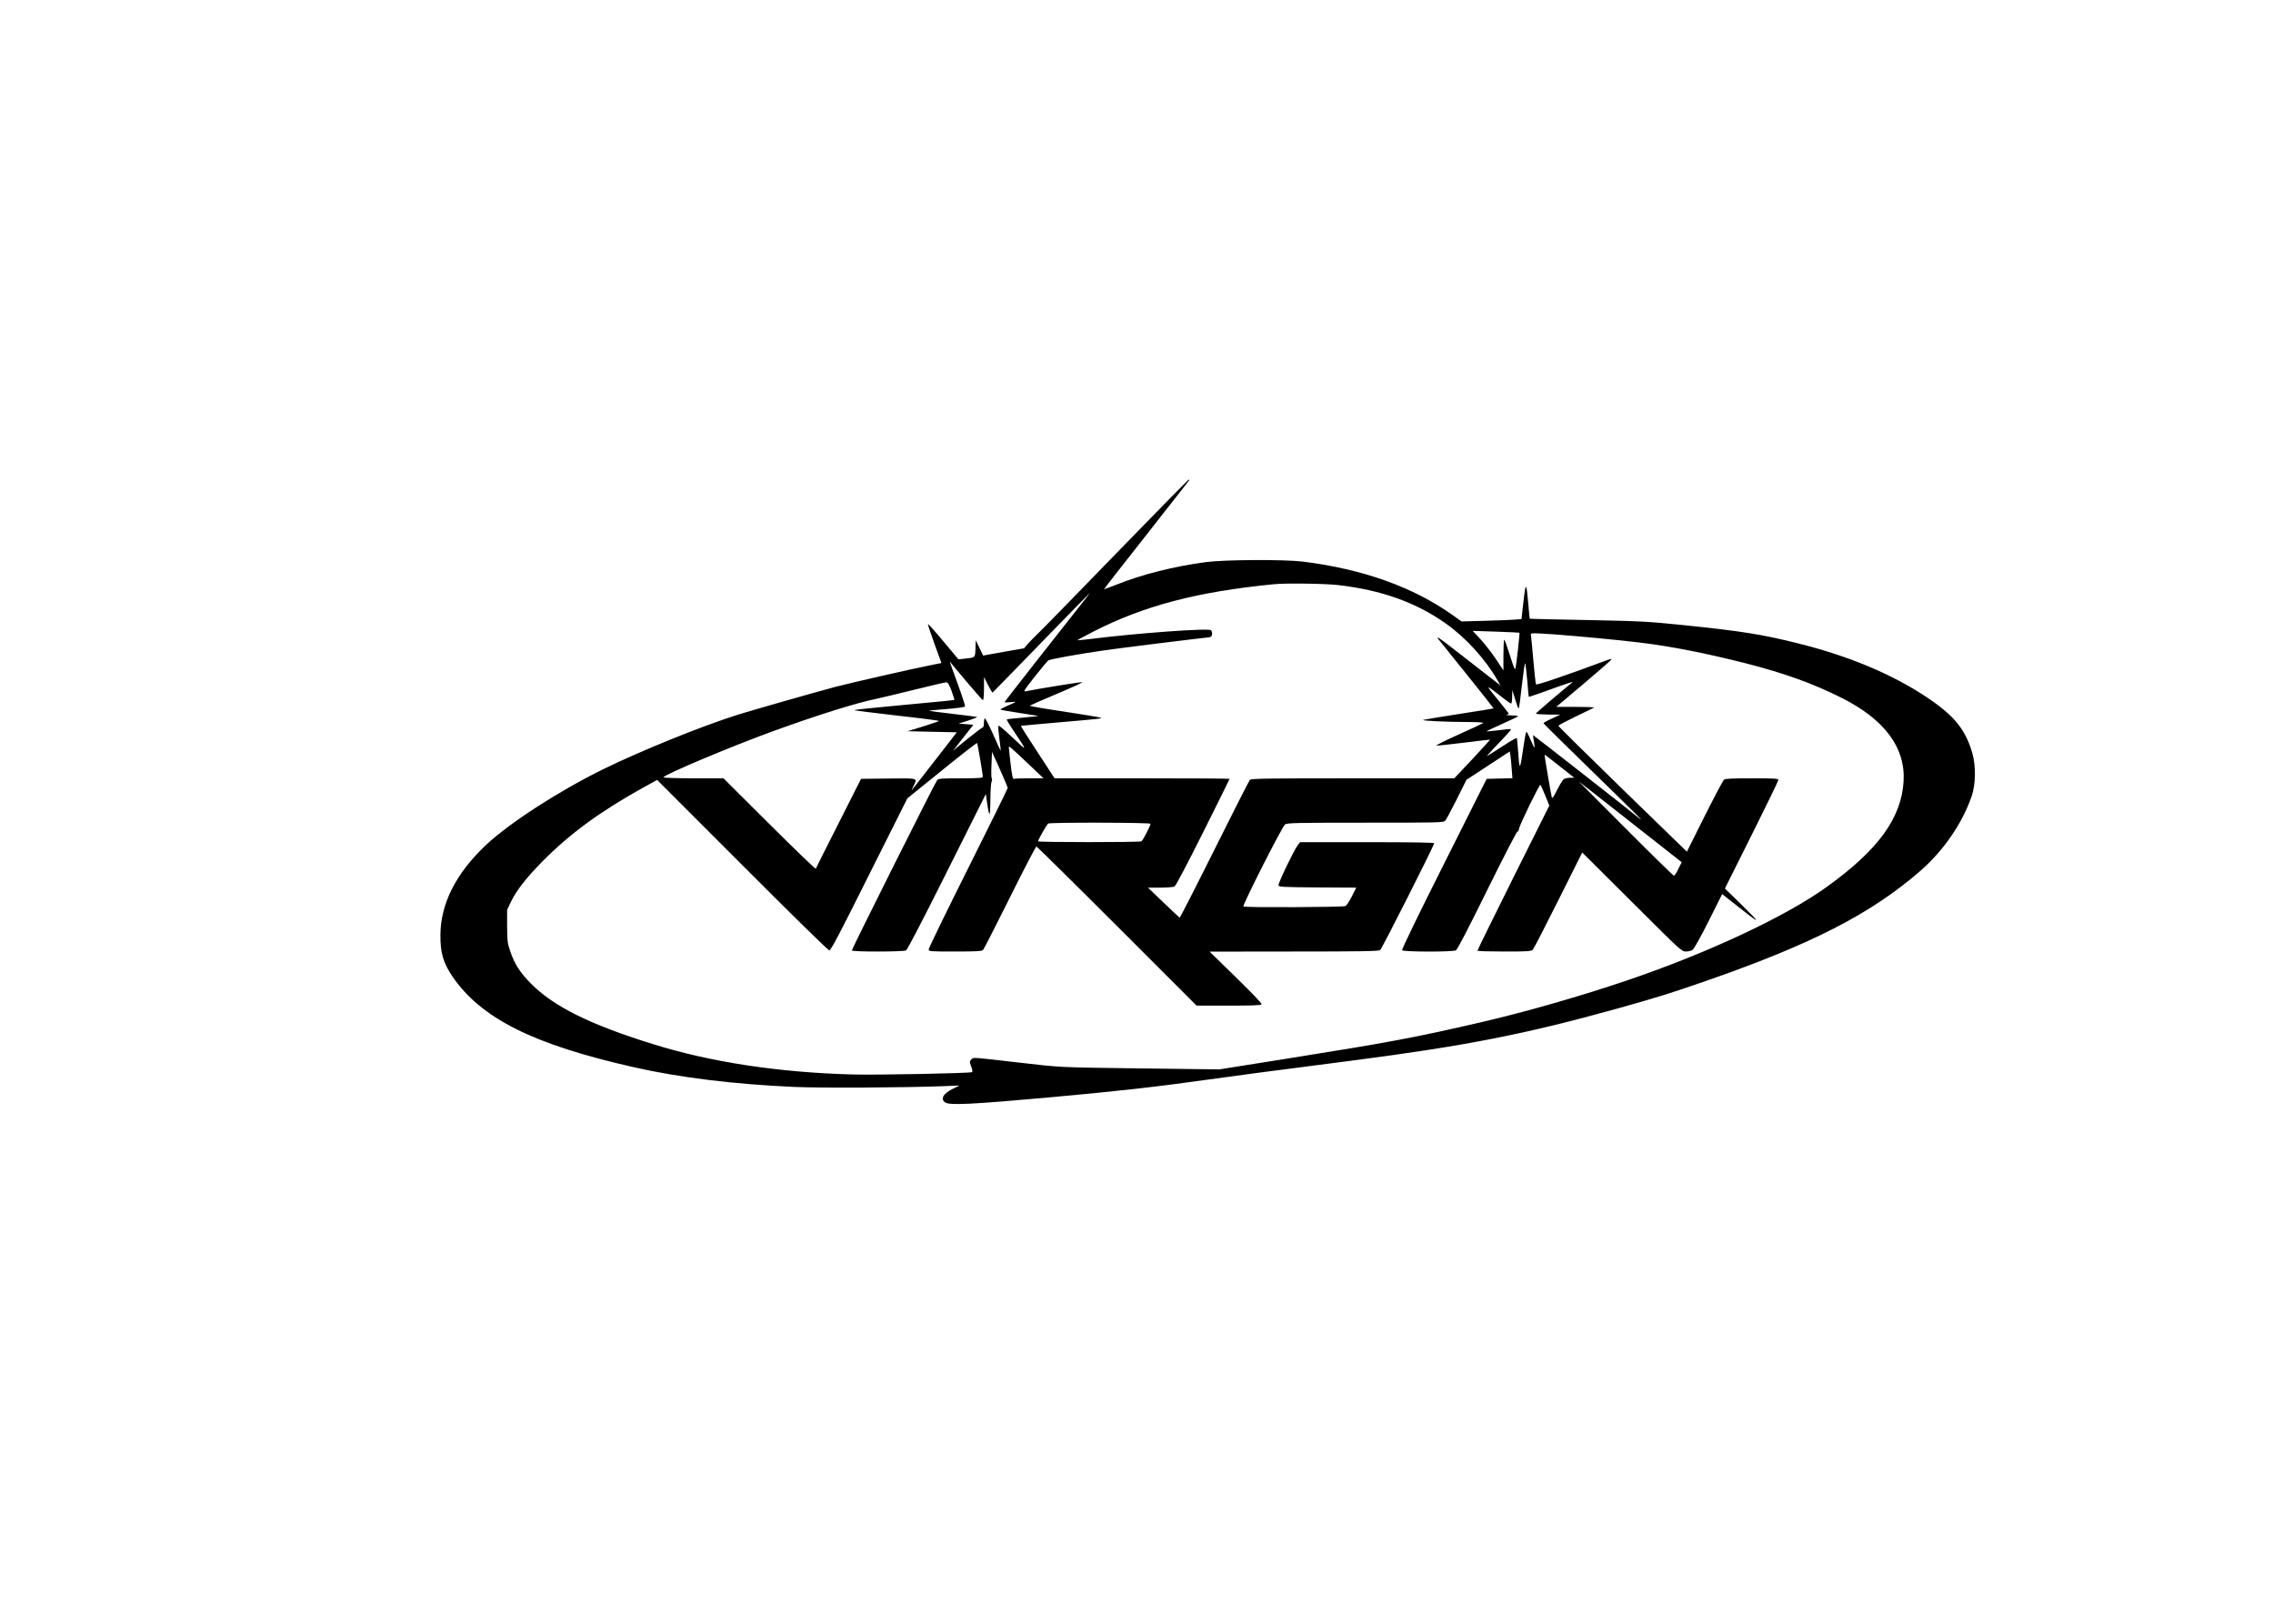 <?xml version="1.0" standalone="no"?>
<!DOCTYPE svg PUBLIC "-//W3C//DTD SVG 20010904//EN"
 "http://www.w3.org/TR/2001/REC-SVG-20010904/DTD/svg10.dtd">
<svg version="1.0" xmlns="http://www.w3.org/2000/svg"
 width="2100pt" height="1500pt" viewBox="0 0 2100 1500"
 preserveAspectRatio="xMidYMid meet">
<g transform="translate(0,1500) scale(0.1,-0.1)"
fill="#000000" stroke="none">
<path d="M10313 9888 c-364 -376 -689 -708 -721 -738 -32 -30 -74 -74 -95 -97
l-36 -42 -189 -33 -189 -34 -34 71 -34 70 -3 -77 c-3 -86 1 -82 -102 -93 l-55
-6 -140 167 c-76 92 -140 163 -142 158 -1 -5 26 -88 61 -184 l64 -175 -66 -13
c-185 -36 -768 -169 -917 -208 -209 -56 -751 -211 -900 -257 -333 -105 -890
-331 -1240 -502 -415 -204 -869 -498 -1086 -702 -278 -263 -419 -542 -420
-833 -1 -163 26 -254 110 -379 264 -388 746 -630 1677 -840 425 -96 923 -157
1481 -182 247 -11 1012 -7 1378 7 l150 6 -61 -30 c-90 -44 -118 -94 -72 -126
40 -28 246 -18 938 44 662 60 1016 100 1485 166 308 43 466 64 1320 174 1067
138 1622 247 2478 486 361 101 482 139 791 246 994 345 1537 623 1997 1022
215 187 389 440 475 691 38 110 40 280 6 398 -63 219 -169 348 -424 518 -322
213 -714 377 -1176 493 -342 86 -534 116 -1077 172 -326 33 -387 36 -880 46
-291 5 -531 11 -532 12 -1 1 -7 62 -13 136 -18 205 -24 208 -45 23 l-18 -162
-61 -5 c-34 -3 -158 -8 -277 -11 l-216 -6 -77 55 c-364 261 -836 430 -1391
498 -173 21 -724 18 -895 -5 -297 -40 -588 -113 -820 -206 -66 -26 -120 -46
-120 -44 0 3 174 226 387 496 212 271 391 498 396 505 5 6 6 12 1 12 -5 0
-307 -307 -671 -682z m2052 -293 c398 -46 716 -160 990 -353 187 -132 366
-328 480 -526 l29 -49 -160 124 c-87 68 -215 167 -284 221 -115 90 -157 117
-133 86 6 -7 124 -154 262 -326 139 -172 251 -315 250 -316 -2 -2 -143 -25
-314 -51 -170 -27 -321 -51 -335 -55 -31 -8 213 -20 414 -20 84 0 146 -4 140
-9 -5 -4 -108 -53 -229 -107 -121 -54 -212 -100 -204 -102 9 -1 123 11 254 27
131 17 240 29 241 28 2 -1 -72 -82 -163 -180 l-167 -177 -937 0 c-780 0 -940
-2 -951 -14 -7 -7 -155 -297 -328 -645 -173 -347 -318 -630 -321 -629 -3 2
-71 65 -150 141 l-143 137 113 0 c62 0 121 5 132 10 12 7 116 204 264 500 135
270 245 492 245 495 0 3 -364 5 -808 5 l-809 0 -157 241 c-87 132 -156 242
-154 243 1 2 145 15 318 30 419 36 434 38 419 46 -8 4 -159 29 -336 56 -177
26 -320 51 -318 54 2 4 115 54 251 111 136 57 241 105 232 107 -13 3 -414 -62
-521 -84 -25 -5 -17 9 82 134 61 77 117 144 124 150 14 12 274 59 532 96 140
20 842 107 950 118 24 2 31 8 33 29 2 14 -3 31 -10 37 -26 21 -675 -26 -1123
-82 -60 -7 -111 -12 -113 -11 -1 1 68 39 155 83 467 238 957 366 1663 435 106
11 478 6 595 -8z m-2388 -192 c-216 -273 -684 -869 -691 -882 -7 -11 1 -13 50
-7 64 6 63 5 -40 -39 -32 -14 -56 -28 -54 -30 2 -3 78 -16 169 -30 90 -14 171
-27 179 -28 8 -2 -52 -9 -135 -16 -82 -7 -152 -14 -154 -17 -2 -2 22 -43 54
-91 143 -215 143 -211 -1 -76 -93 88 -130 118 -132 105 -1 -9 4 -64 12 -122 7
-58 13 -106 12 -107 -1 -1 -33 67 -70 152 -38 85 -73 152 -77 149 -5 -3 -9
-23 -9 -45 0 -21 -5 -39 -10 -39 -6 0 -70 -48 -143 -107 l-132 -108 51 65 c28
36 70 90 94 120 l43 55 -68 5 -69 5 88 28 c48 16 86 31 84 33 -2 2 -103 15
-223 29 -121 14 -220 27 -222 29 -2 2 71 9 163 16 100 8 168 18 170 24 2 6
-29 103 -70 214 -41 112 -73 202 -71 200 1 -2 69 -82 149 -178 81 -96 151
-176 157 -178 5 -2 9 41 10 105 l0 108 37 -73 c20 -40 39 -71 42 -70 3 2 206
209 450 461 244 251 445 457 447 457 2 0 -39 -53 -90 -117z m4061 -248 c4 -4
-28 -293 -36 -327 -6 -22 -15 1 -52 118 -25 79 -48 144 -52 144 -5 0 -8 -64
-8 -142 l0 -141 -69 104 c-38 57 -102 139 -142 183 l-73 78 215 -7 c118 -4
215 -9 217 -10z m317 -15 c183 -13 625 -54 795 -76 303 -37 609 -98 988 -194
350 -90 609 -183 875 -316 399 -200 593 -461 574 -773 -21 -340 -235 -634
-715 -978 -379 -272 -1097 -608 -1837 -859 -420 -143 -942 -293 -1350 -387
-608 -141 -837 -184 -1790 -336 l-630 -100 -715 9 c-786 10 -736 8 -1145 55
-432 50 -410 48 -429 30 -20 -20 -20 -22 -1 -74 11 -32 12 -43 2 -46 -33 -10
-882 -27 -1095 -21 -686 18 -1317 114 -1851 281 -580 180 -918 348 -1126 559
-101 102 -153 183 -192 301 -25 72 -27 95 -28 230 l0 150 36 75 c50 105 143
223 294 376 254 256 530 457 925 677 l131 72 787 -787 c450 -451 794 -788 804
-788 14 0 103 169 369 703 l352 702 319 258 c176 143 322 256 325 253 5 -5 53
-286 53 -313 0 -10 -47 -13 -203 -13 -182 0 -206 -2 -219 -17 -18 -20 -788
-1558 -788 -1573 0 -14 475 -13 501 0 12 7 157 286 378 728 l359 717 13 -92
c7 -51 16 -93 21 -93 4 0 8 60 8 134 0 74 5 147 10 162 6 15 7 30 3 33 -5 3
-6 60 -3 125 l5 120 73 -161 c39 -88 72 -166 72 -172 0 -6 -164 -340 -365
-741 -201 -401 -365 -739 -365 -750 0 -19 7 -20 244 -20 194 0 247 3 258 14 7
7 119 225 248 485 129 259 239 471 245 471 5 0 341 -331 745 -735 l735 -735
297 0 c214 0 299 3 304 12 4 7 -86 102 -237 249 l-244 238 780 1 c606 0 784 3
796 13 16 12 499 967 499 987 0 7 -211 10 -619 10 l-620 0 -21 -27 c-34 -43
-182 -351 -178 -371 3 -16 31 -17 361 -20 l357 -2 -40 -80 c-22 -43 -49 -84
-59 -90 -21 -11 -933 -15 -944 -4 -10 11 360 741 385 758 20 14 102 16 744 16
674 0 722 1 736 18 9 9 56 98 106 197 l90 181 200 131 200 131 6 -32 c3 -17 8
-72 12 -123 l7 -92 -119 -3 -119 -3 -394 -785 c-235 -467 -392 -791 -387 -798
10 -16 468 -17 497 -1 13 6 121 214 291 560 149 302 275 544 278 538 4 -6 11
6 14 26 7 38 186 405 197 405 3 0 23 -43 44 -96 l39 -96 -333 -666 c-182 -367
-332 -670 -331 -674 0 -5 112 -8 248 -8 224 0 250 2 264 18 9 9 115 215 236
457 l220 440 459 -457 c452 -451 459 -458 499 -458 22 0 50 7 62 16 13 9 75
120 148 265 l125 250 41 -33 c199 -158 264 -208 273 -207 6 0 -57 65 -139 145
l-150 146 247 494 c136 272 247 501 247 509 0 13 -34 15 -243 15 -179 0 -247
-3 -259 -12 -9 -7 -90 -160 -180 -339 l-163 -327 -594 577 c-326 317 -593 581
-593 586 0 6 73 44 162 87 89 42 164 79 167 82 4 3 -74 6 -171 6 l-178 0 256
216 c141 119 256 220 256 224 0 4 -21 0 -47 -10 -363 -135 -646 -232 -652
-222 -4 7 -15 108 -25 224 -10 117 -20 221 -22 231 -6 21 0 21 211 7z m-245
-425 c6 -82 13 -151 14 -152 1 -2 45 13 97 31 285 103 323 115 302 99 -96 -77
-332 -279 -333 -285 0 -5 51 -8 113 -9 l112 -1 -77 -36 c-43 -19 -78 -39 -78
-43 0 -4 203 -204 450 -444 248 -241 450 -440 450 -443 0 -3 -8 2 -17 10 -47
41 -976 768 -978 766 -2 -2 1 -27 7 -57 5 -29 7 -55 5 -57 -2 -3 -19 32 -38
76 -19 47 -36 75 -39 68 -4 -7 -18 -87 -31 -177 -26 -181 -32 -180 -44 9 -4
58 -9 108 -11 112 -3 4 -62 -30 -132 -76 -70 -45 -134 -86 -142 -90 -8 -5 21
29 65 75 132 138 159 168 154 173 -2 3 -53 -2 -113 -10 -60 -7 -111 -12 -113
-11 -1 2 61 32 140 67 78 35 146 67 152 72 5 4 -22 9 -60 9 -39 1 -60 4 -47 6
12 2 22 7 22 10 0 2 -48 64 -107 136 -114 140 -114 140 46 15 40 -32 78 -58
82 -58 5 0 9 28 10 63 l1 62 25 -80 c25 -81 30 -92 37 -84 2 2 14 97 27 211
13 115 26 205 30 200 3 -4 12 -74 19 -157z m-5318 -99 c15 -43 27 -80 25 -82
-2 -2 -211 -23 -465 -46 -254 -23 -462 -45 -462 -48 0 -3 177 -25 394 -50 217
-24 393 -47 391 -50 -2 -4 -68 -26 -147 -51 l-143 -44 227 -5 228 -5 -205
-264 c-112 -145 -207 -266 -211 -270 -3 -3 3 13 15 36 39 78 52 74 -231 71
l-253 -3 -207 -410 c-114 -225 -209 -414 -211 -420 -3 -5 -195 180 -429 413
l-424 422 -277 0 c-152 0 -277 4 -277 9 0 23 638 291 1025 431 406 147 761
258 940 294 44 9 204 48 355 85 151 38 283 68 294 68 14 -2 26 -23 48 -81z
m751 -713 l98 -93 -130 0 c-71 0 -136 -2 -143 -5 -11 -4 -18 25 -31 137 -9 79
-17 149 -17 157 0 14 25 -8 223 -196z m4907 -13 l95 -75 -41 0 c-22 0 -49 -7
-58 -14 -10 -8 -37 -53 -61 -100 -32 -65 -44 -81 -48 -66 -6 19 -67 375 -67
390 0 7 16 -5 180 -135z m756 -595 l331 -260 -31 -62 c-16 -35 -35 -63 -41
-63 -5 0 -206 196 -445 436 l-435 436 145 -113 c80 -63 295 -231 476 -374z
m-4576 95 c0 -16 -71 -154 -84 -162 -15 -10 -956 -10 -956 0 0 13 82 157 94
164 18 12 946 10 946 -2z"/>
</g>
</svg>
